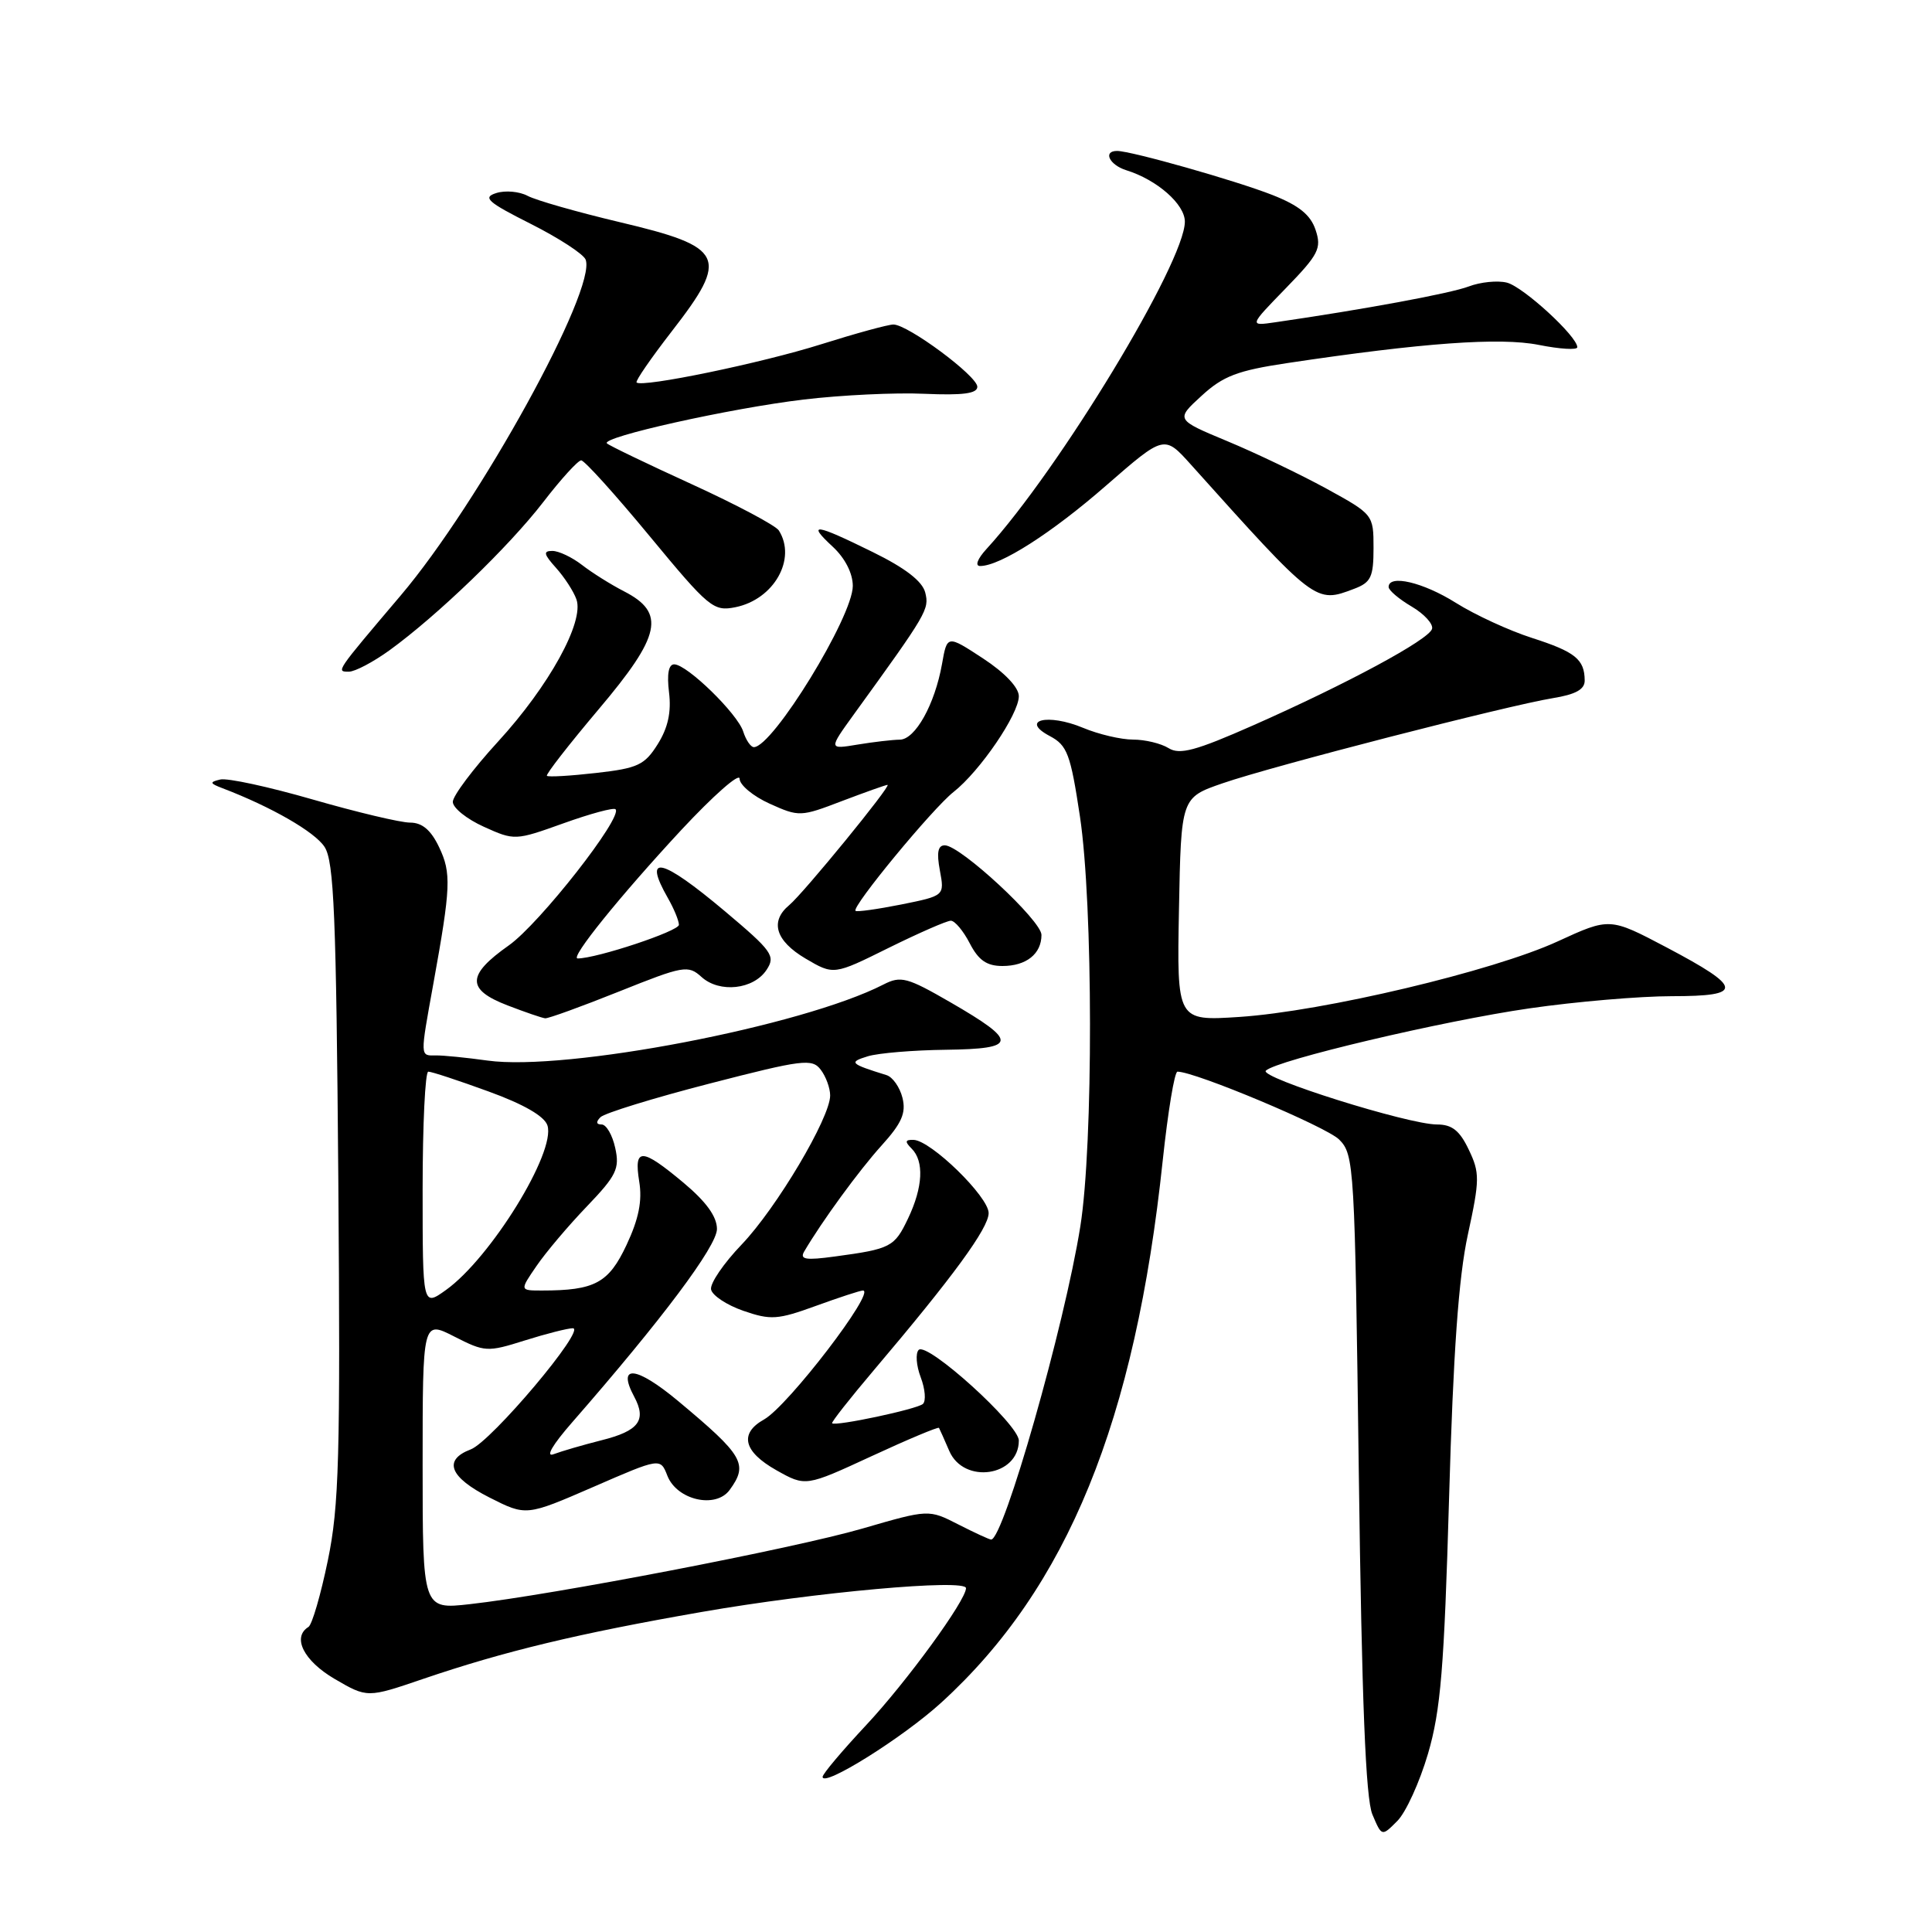 <?xml version="1.0" encoding="UTF-8" standalone="no"?>
<!DOCTYPE svg PUBLIC "-//W3C//DTD SVG 1.1//EN" "http://www.w3.org/Graphics/SVG/1.1/DTD/svg11.dtd" >
<svg xmlns="http://www.w3.org/2000/svg" xmlns:xlink="http://www.w3.org/1999/xlink" version="1.1" viewBox="0 0 256 256">
 <g >
 <path fill="currentColor"
d=" M 189.22 232.37 C 190.90 226.63 191.36 221.07 192.01 198.50 C 192.56 179.24 193.27 169.23 194.50 163.59 C 196.08 156.31 196.09 155.40 194.62 152.34 C 193.42 149.81 192.40 149.00 190.42 149.00 C 186.60 149.00 166.82 142.78 167.73 141.87 C 169.12 140.48 191.21 135.26 202.68 133.61 C 208.83 132.72 217.31 132.00 221.52 132.00 C 231.11 132.00 230.99 130.90 220.82 125.53 C 213.30 121.57 213.30 121.57 206.40 124.74 C 197.87 128.67 175.31 134.02 164.22 134.75 C 155.94 135.29 155.94 135.29 156.22 120.49 C 156.50 105.69 156.50 105.69 162.00 103.79 C 168.55 101.52 199.71 93.50 205.75 92.51 C 208.78 92.02 210.00 91.35 209.98 90.16 C 209.96 87.36 208.72 86.37 203.00 84.53 C 199.97 83.56 195.44 81.47 192.91 79.88 C 188.57 77.15 184.00 76.08 184.00 77.78 C 184.00 78.22 185.37 79.38 187.05 80.37 C 188.73 81.36 189.95 82.70 189.75 83.34 C 189.30 84.78 178.51 90.60 166.08 96.10 C 158.43 99.48 156.31 100.05 154.84 99.13 C 153.84 98.51 151.73 98.00 150.14 98.00 C 148.55 98.00 145.56 97.30 143.51 96.44 C 138.83 94.49 135.10 95.41 139.10 97.53 C 141.42 98.76 141.85 99.90 143.10 108.20 C 144.85 119.84 144.88 151.63 143.15 162.50 C 141.05 175.69 132.98 204.00 131.33 204.00 C 131.10 204.00 129.15 203.10 126.99 202.00 C 123.06 199.99 123.06 199.99 114.28 202.54 C 105.19 205.18 73.21 211.34 62.25 212.56 C 56.00 213.26 56.00 213.26 56.00 194.11 C 56.00 174.96 56.00 174.96 60.20 177.10 C 64.24 179.16 64.58 179.18 69.53 177.62 C 72.36 176.73 75.23 176.00 75.90 176.00 C 77.76 176.00 65.11 191.01 62.38 192.05 C 58.67 193.46 59.56 195.74 64.86 198.43 C 69.72 200.89 69.72 200.89 78.61 197.03 C 87.50 193.16 87.50 193.16 88.43 195.54 C 89.69 198.77 94.83 199.95 96.68 197.43 C 99.18 194.00 98.53 192.88 89.84 185.63 C 84.28 181.00 81.72 180.75 84.03 185.06 C 85.71 188.19 84.66 189.60 79.71 190.84 C 77.26 191.46 74.41 192.29 73.38 192.68 C 72.23 193.13 73.17 191.49 75.83 188.45 C 87.70 174.86 95.00 165.12 95.00 162.85 C 95.00 161.20 93.57 159.23 90.56 156.71 C 84.99 152.06 83.97 152.03 84.70 156.56 C 85.12 159.11 84.64 161.51 83.02 164.96 C 80.65 170.01 78.82 171.00 71.81 171.00 C 68.86 171.00 68.86 171.00 71.09 167.75 C 72.31 165.96 75.31 162.41 77.76 159.86 C 81.68 155.77 82.13 154.85 81.52 152.11 C 81.15 150.40 80.34 149.00 79.72 149.00 C 79.00 149.00 78.94 148.66 79.57 148.03 C 80.10 147.50 86.61 145.49 94.02 143.58 C 106.37 140.39 107.61 140.24 108.75 141.74 C 109.44 142.64 110.00 144.18 110.00 145.16 C 110.00 148.11 102.89 160.08 98.28 164.90 C 95.89 167.39 94.06 170.07 94.22 170.86 C 94.37 171.65 96.30 172.93 98.50 173.69 C 102.12 174.94 103.04 174.88 108.10 173.04 C 111.18 171.92 113.99 171.00 114.34 171.00 C 116.14 171.00 104.41 186.31 101.25 188.08 C 97.92 189.94 98.51 192.35 102.87 194.81 C 106.75 196.99 106.75 196.99 115.49 192.95 C 120.30 190.72 124.32 189.04 124.42 189.20 C 124.52 189.37 125.13 190.74 125.78 192.25 C 127.70 196.72 135.00 195.64 135.00 190.88 C 135.00 188.75 122.85 177.75 121.73 178.87 C 121.29 179.31 121.41 180.95 122.00 182.50 C 122.59 184.05 122.72 185.64 122.29 186.03 C 121.50 186.73 110.71 189.02 110.26 188.59 C 110.13 188.46 112.61 185.31 115.76 181.59 C 126.30 169.16 131.00 162.73 131.00 160.74 C 131.00 158.57 123.35 151.11 121.05 151.04 C 119.92 151.01 119.87 151.27 120.80 152.20 C 122.47 153.87 122.30 157.31 120.32 161.46 C 118.52 165.24 118.04 165.49 110.64 166.49 C 106.76 167.02 105.94 166.89 106.56 165.83 C 108.90 161.84 113.81 155.11 116.80 151.80 C 119.50 148.82 120.08 147.47 119.58 145.46 C 119.23 144.06 118.28 142.71 117.47 142.46 C 112.61 140.95 112.42 140.75 115.00 139.96 C 116.38 139.54 121.03 139.15 125.33 139.10 C 134.85 138.98 134.94 138.02 125.97 132.83 C 120.19 129.49 119.37 129.27 117.05 130.46 C 106.30 135.97 74.99 141.98 64.60 140.53 C 61.80 140.14 58.71 139.83 57.75 139.85 C 55.64 139.88 55.65 140.14 57.42 130.36 C 59.74 117.53 59.82 115.68 58.18 112.25 C 57.10 109.98 55.94 109.00 54.34 109.00 C 53.07 109.00 47.28 107.62 41.45 105.94 C 35.63 104.26 30.11 103.06 29.18 103.29 C 27.74 103.63 27.78 103.80 29.50 104.45 C 35.94 106.91 41.69 110.21 43.00 112.21 C 44.26 114.13 44.55 121.24 44.83 156.50 C 45.11 193.09 44.93 199.57 43.44 206.77 C 42.50 211.32 41.35 215.29 40.87 215.58 C 38.67 216.94 40.24 220.06 44.33 222.46 C 48.67 224.99 48.67 224.99 56.08 222.46 C 66.83 218.80 76.58 216.45 93.00 213.59 C 108.02 210.97 128.00 209.17 128.00 210.44 C 128.00 212.06 120.13 222.86 114.75 228.61 C 111.59 231.99 109.00 235.06 109.00 235.44 C 109.00 236.90 119.64 230.25 124.74 225.59 C 141.42 210.38 150.42 188.33 154.07 153.75 C 154.76 147.29 155.63 142.00 156.02 142.00 C 158.38 142.00 175.73 149.29 177.44 150.99 C 179.44 152.99 179.52 154.35 180.05 195.28 C 180.45 225.53 180.96 238.33 181.85 240.43 C 183.09 243.36 183.09 243.36 185.14 241.30 C 186.28 240.17 188.11 236.15 189.22 232.37 Z  M 82.03 131.38 C 90.59 127.95 91.18 127.85 92.95 129.45 C 95.34 131.62 99.87 131.12 101.58 128.50 C 102.79 126.67 102.32 126.02 96.06 120.75 C 87.63 113.66 85.12 113.08 88.50 119.00 C 89.29 120.38 89.95 121.97 89.96 122.54 C 89.99 123.37 79.07 127.00 76.54 127.00 C 75.47 127.00 82.16 118.72 90.28 109.97 C 94.53 105.41 98.00 102.35 98.00 103.18 C 98.00 104.01 99.79 105.50 101.98 106.49 C 105.88 108.25 106.09 108.24 111.57 106.14 C 114.66 104.97 117.37 104.00 117.60 104.00 C 118.20 104.00 106.46 118.37 104.58 119.93 C 101.98 122.09 102.76 124.66 106.73 127.01 C 110.47 129.21 110.47 129.21 117.75 125.60 C 121.76 123.62 125.46 122.00 125.99 122.00 C 126.52 122.00 127.65 123.35 128.50 125.00 C 129.66 127.24 130.75 128.00 132.83 128.00 C 135.98 128.00 138.00 126.40 138.00 123.88 C 138.00 121.99 127.27 112.04 125.20 112.01 C 124.28 112.00 124.09 112.95 124.54 115.35 C 125.16 118.69 125.16 118.69 119.42 119.85 C 116.25 120.48 113.53 120.86 113.36 120.69 C 112.82 120.16 123.57 107.13 126.35 104.94 C 129.86 102.18 135.00 94.63 135.00 92.25 C 135.00 91.10 133.15 89.14 130.25 87.24 C 125.50 84.13 125.50 84.13 124.82 87.99 C 123.86 93.36 121.27 98.00 119.22 98.01 C 118.28 98.02 115.76 98.31 113.64 98.66 C 109.79 99.30 109.79 99.30 113.14 94.66 C 122.87 81.22 123.15 80.74 122.60 78.52 C 122.22 77.02 119.96 75.27 115.64 73.15 C 107.95 69.36 106.86 69.22 110.35 72.45 C 111.97 73.95 113.00 75.97 113.00 77.64 C 113.00 81.72 102.39 99.00 99.89 99.00 C 99.48 99.00 98.84 98.07 98.48 96.93 C 97.72 94.56 91.07 88.07 89.35 88.03 C 88.59 88.01 88.35 89.31 88.65 91.75 C 88.97 94.36 88.51 96.44 87.15 98.61 C 85.42 101.37 84.51 101.80 79.00 102.42 C 75.58 102.81 72.65 102.98 72.47 102.80 C 72.29 102.62 75.38 98.66 79.32 93.99 C 87.60 84.20 88.24 81.20 82.68 78.35 C 80.93 77.45 78.43 75.88 77.12 74.86 C 75.80 73.84 74.04 73.00 73.19 73.00 C 71.95 73.00 72.04 73.43 73.68 75.25 C 74.79 76.49 76.01 78.36 76.38 79.42 C 77.44 82.39 72.75 90.90 65.99 98.27 C 62.70 101.86 60.00 105.46 60.00 106.25 C 60.00 107.05 61.85 108.53 64.11 109.55 C 68.18 111.39 68.28 111.38 74.67 109.09 C 78.21 107.82 81.31 106.98 81.56 107.23 C 82.58 108.25 71.50 122.39 67.42 125.27 C 61.83 129.21 61.79 131.12 67.25 133.22 C 69.59 134.12 71.83 134.89 72.24 134.93 C 72.65 134.97 77.06 133.37 82.03 131.38 Z  M 51.62 86.16 C 57.95 81.57 67.41 72.46 71.99 66.52 C 74.33 63.48 76.59 61.00 77.01 61.00 C 77.44 61.00 81.52 65.52 86.08 71.04 C 93.94 80.55 94.54 81.04 97.44 80.46 C 102.55 79.43 105.59 74.06 103.20 70.29 C 102.78 69.63 97.60 66.88 91.68 64.17 C 85.77 61.47 80.70 59.03 80.42 58.75 C 79.60 57.93 96.75 54.10 106.50 52.94 C 111.45 52.35 118.65 52.00 122.50 52.18 C 127.58 52.40 129.50 52.15 129.50 51.25 C 129.50 49.82 120.30 43.00 118.38 43.00 C 117.68 43.00 113.37 44.18 108.80 45.62 C 100.92 48.11 85.06 51.39 84.35 50.68 C 84.16 50.50 86.26 47.46 89.00 43.92 C 96.68 34.03 96.06 32.73 82.09 29.43 C 76.49 28.10 71.01 26.54 69.91 25.95 C 68.82 25.37 66.95 25.20 65.76 25.58 C 63.91 26.16 64.58 26.77 70.34 29.67 C 74.05 31.54 77.32 33.67 77.60 34.40 C 79.10 38.31 63.51 66.63 53.09 78.91 C 44.44 89.11 44.51 89.00 46.23 89.00 C 47.04 89.00 49.46 87.72 51.62 86.16 Z  M 179.43 78.02 C 181.66 77.18 182.00 76.46 182.00 72.61 C 182.00 68.20 181.96 68.15 175.75 64.74 C 172.31 62.86 166.41 60.03 162.63 58.46 C 155.77 55.60 155.77 55.60 159.21 52.45 C 162.07 49.82 163.98 49.10 170.57 48.11 C 188.52 45.42 198.74 44.68 203.89 45.70 C 206.70 46.26 209.00 46.40 209.00 46.01 C 209.00 44.57 201.84 38.00 199.67 37.45 C 198.43 37.14 196.16 37.37 194.61 37.96 C 192.18 38.88 180.79 40.99 169.00 42.70 C 165.50 43.21 165.50 43.21 170.37 38.20 C 174.73 33.71 175.14 32.91 174.32 30.46 C 173.66 28.47 172.11 27.22 168.61 25.84 C 163.75 23.93 149.89 20.00 148.02 20.00 C 146.10 20.00 147.00 21.86 149.25 22.56 C 153.32 23.83 157.00 27.06 157.00 29.37 C 157.00 34.74 140.35 62.22 130.71 72.75 C 129.52 74.05 129.16 75.00 129.87 75.00 C 132.52 75.00 139.34 70.65 146.61 64.30 C 154.27 57.63 154.27 57.63 157.80 61.56 C 174.36 80.01 174.31 79.97 179.43 78.02 Z  M 56.00 157.57 C 56.00 149.01 56.34 142.00 56.75 142.00 C 57.16 141.99 60.75 143.17 64.72 144.62 C 69.41 146.32 72.15 147.91 72.54 149.13 C 73.67 152.67 64.99 166.73 59.08 170.94 C 56.00 173.14 56.00 173.14 56.00 157.57 Z "/>
</g>
</svg>